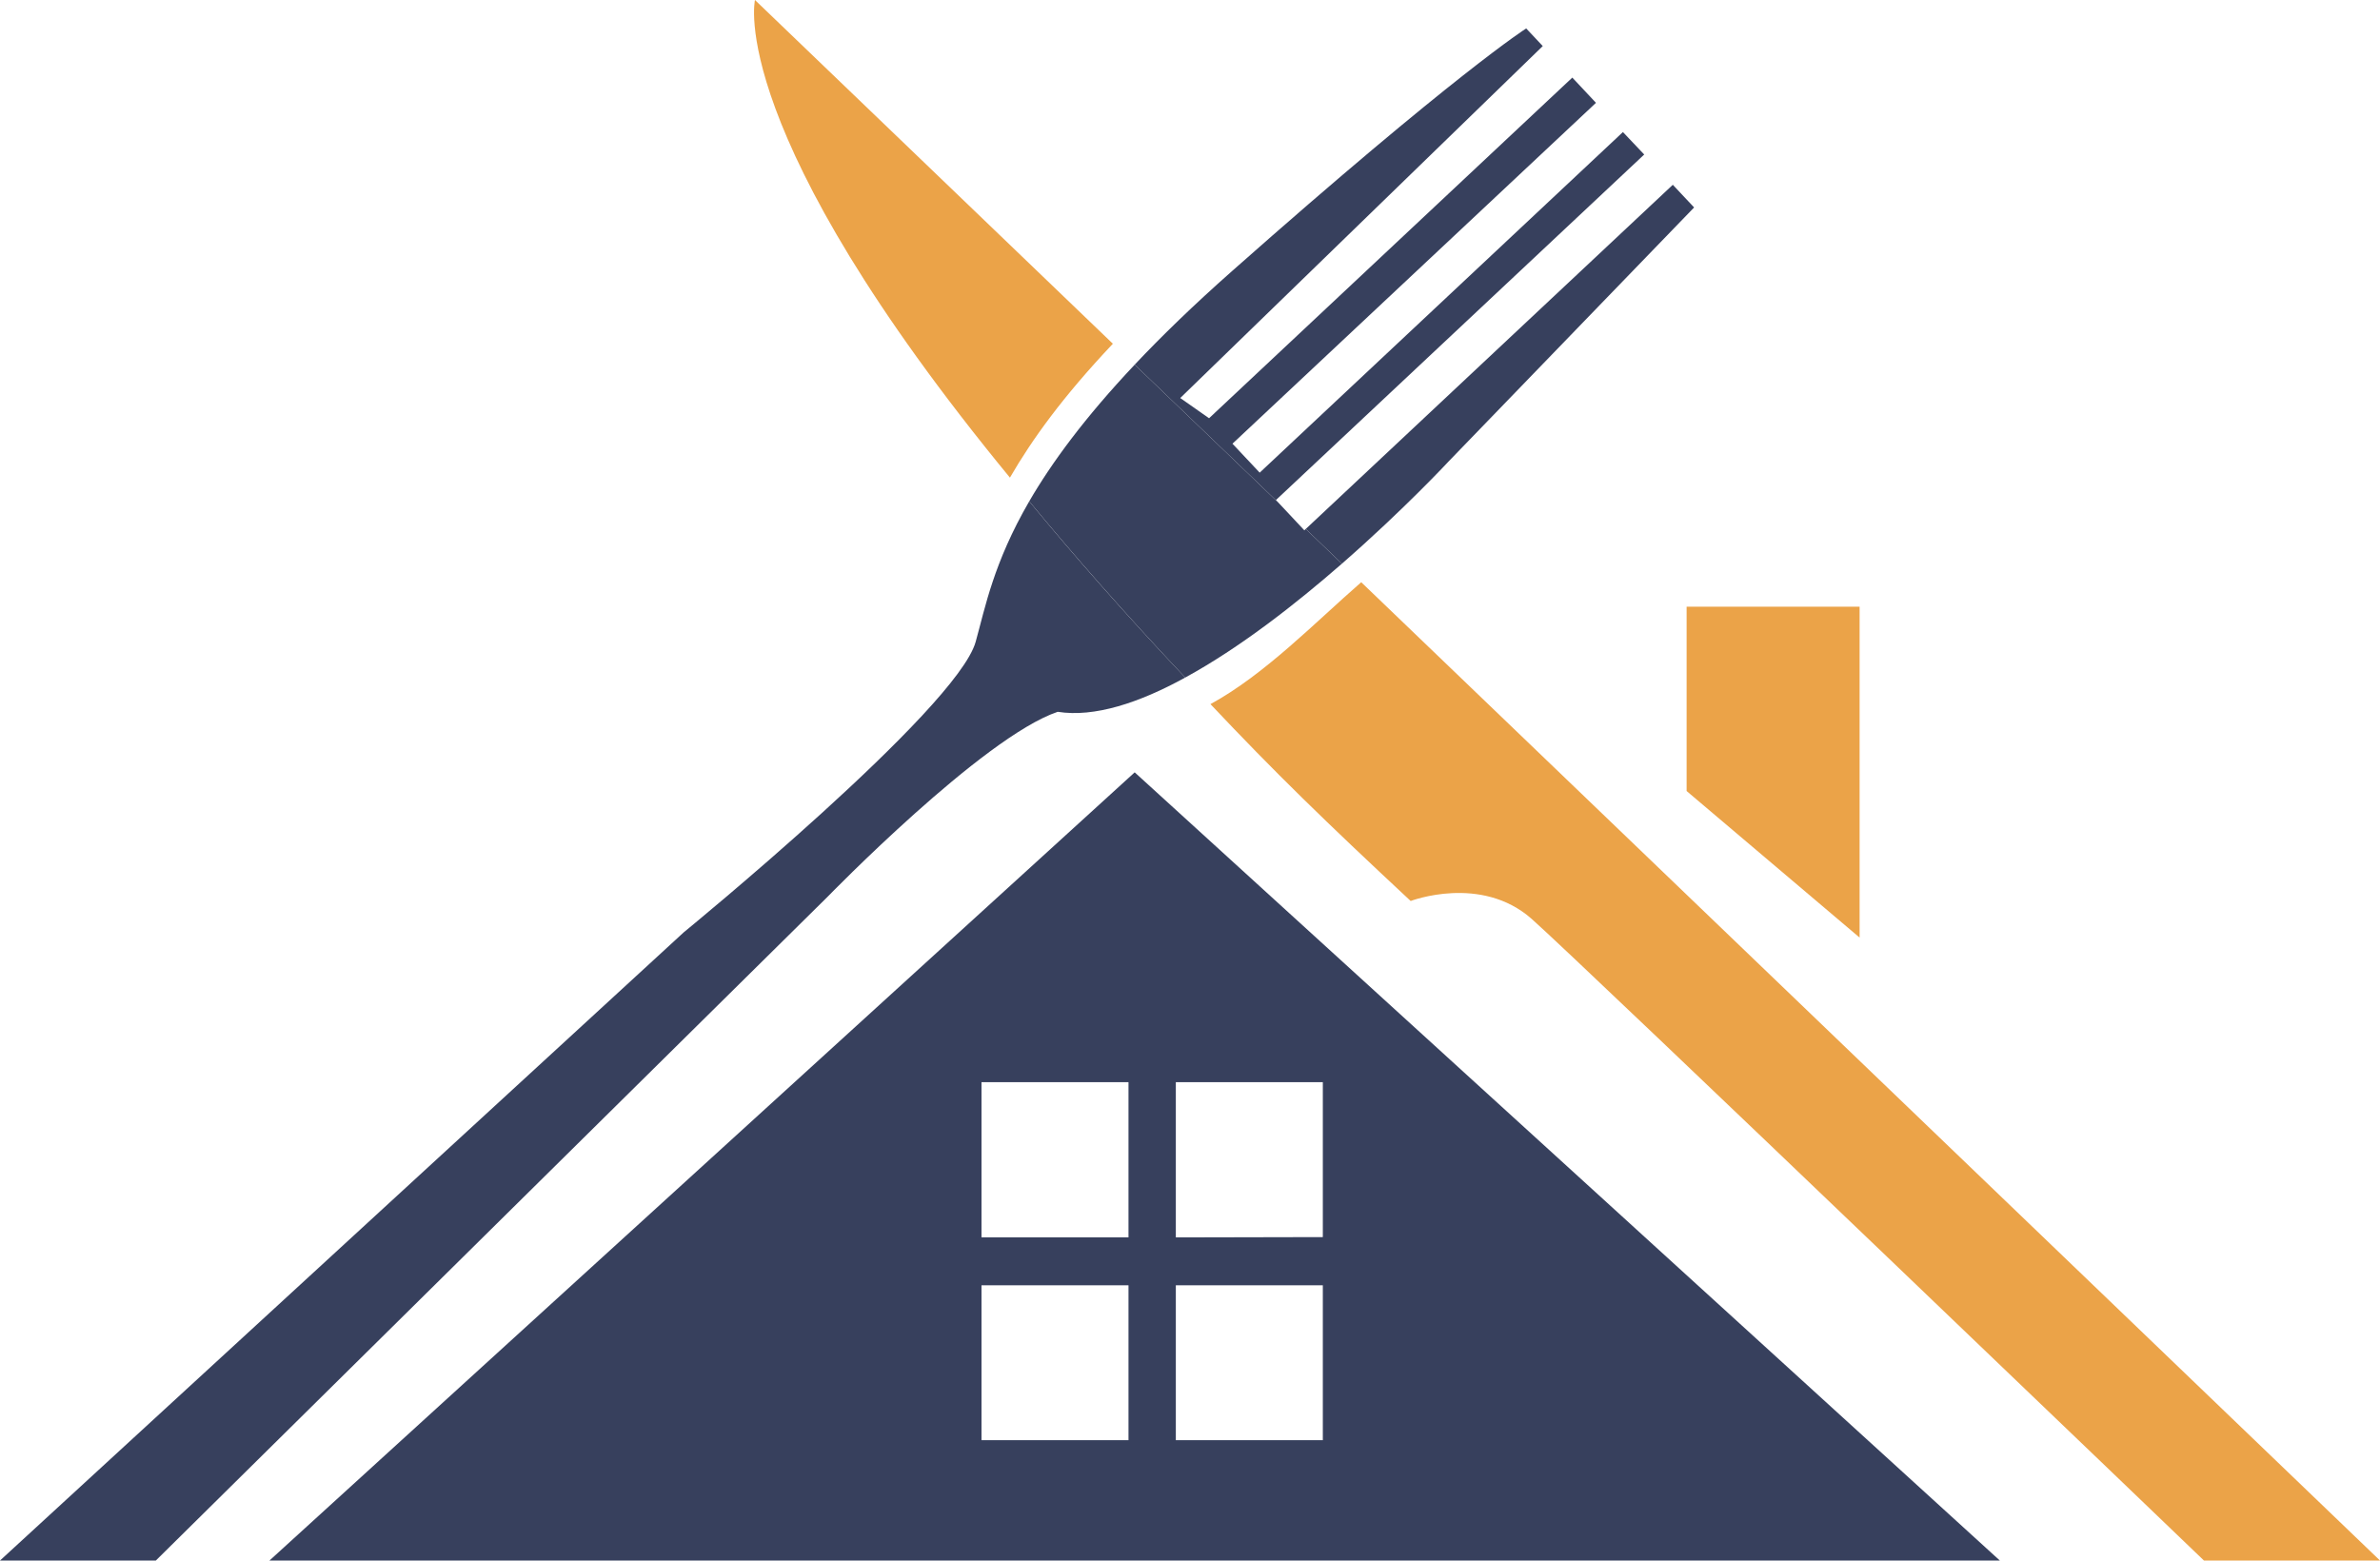 <svg xmlns="http://www.w3.org/2000/svg" viewBox="0 0 529.93 347.53"><defs><style>.cls-1{fill:#37405d;}.cls-2{fill:#eba348;}</style></defs><g id="Calque_2" data-name="Calque 2"><g id="Calque_1-2" data-name="Calque 1"><path class="cls-1" d="M252.65,172,60,347.53H445.28Zm-1.38,148.73H218.54v-34.5h32.73Zm0-45.16H218.54V241h32.73Zm43.27,45.16H261.81v-34.5h32.73Zm-32.73-45.16V241h32.73v34.5Z"/><polygon class="cls-2" points="375.54 135.11 414.06 135.11 414.06 208.8 375.54 176.16 375.54 135.11"/><path class="cls-2" d="M168.1,0s-6.76,29.07,56.77,106.37c4.94-8.52,11.7-17.93,22.92-29.82Z"/><path class="cls-2" d="M364.24,188.39l-61.15-58.73c-10.33,9-21.47,20.55-33.57,27.15,14.45,15.31,25.44,26,44.58,43.84,0,0,15.65-6,26.95,4S490.73,347.53,490.73,347.53h39.2Z"/><path class="cls-1" d="M217.24,142.94c-4.2,15-65,64.69-65,64.69L0,347.53H34.7l149.55-147.8s34.59-35.6,51.26-41.21c8.18,1.29,18.15-2,28.39-7.63-13.35-14.15-24.83-27.22-34.73-39.25C221.21,125.38,219.38,135.25,217.24,142.94Z"/><path class="cls-1" d="M322.68,102.62,377.21,46.2l-4.74-5.05L290.74,117.8l8.05,7.73C312.68,113.41,322.68,102.62,322.68,102.62Z"/><path class="cls-1" d="M284.1,111.36l82-76.95-4.74-5-80.88,75.85-6.06-6.45L355.36,22.9l-5.27-5.62L269.21,93.14l-6.42-4.5,80.72-78.38-3.69-3.93S324.23,16.2,274.3,60.39c-8.5,7.52-15.64,14.44-21.65,20.82l32,30.73Z"/><path class="cls-1" d="M290.74,117.8l-.32.3-5.77-6.16-32-30.73c-11.22,11.9-18.53,21.91-23.48,30.43,9.9,12,21.38,25.1,34.73,39.25,12.1-6.6,24.57-16.34,34.89-25.36Z"/></g></g></svg>
